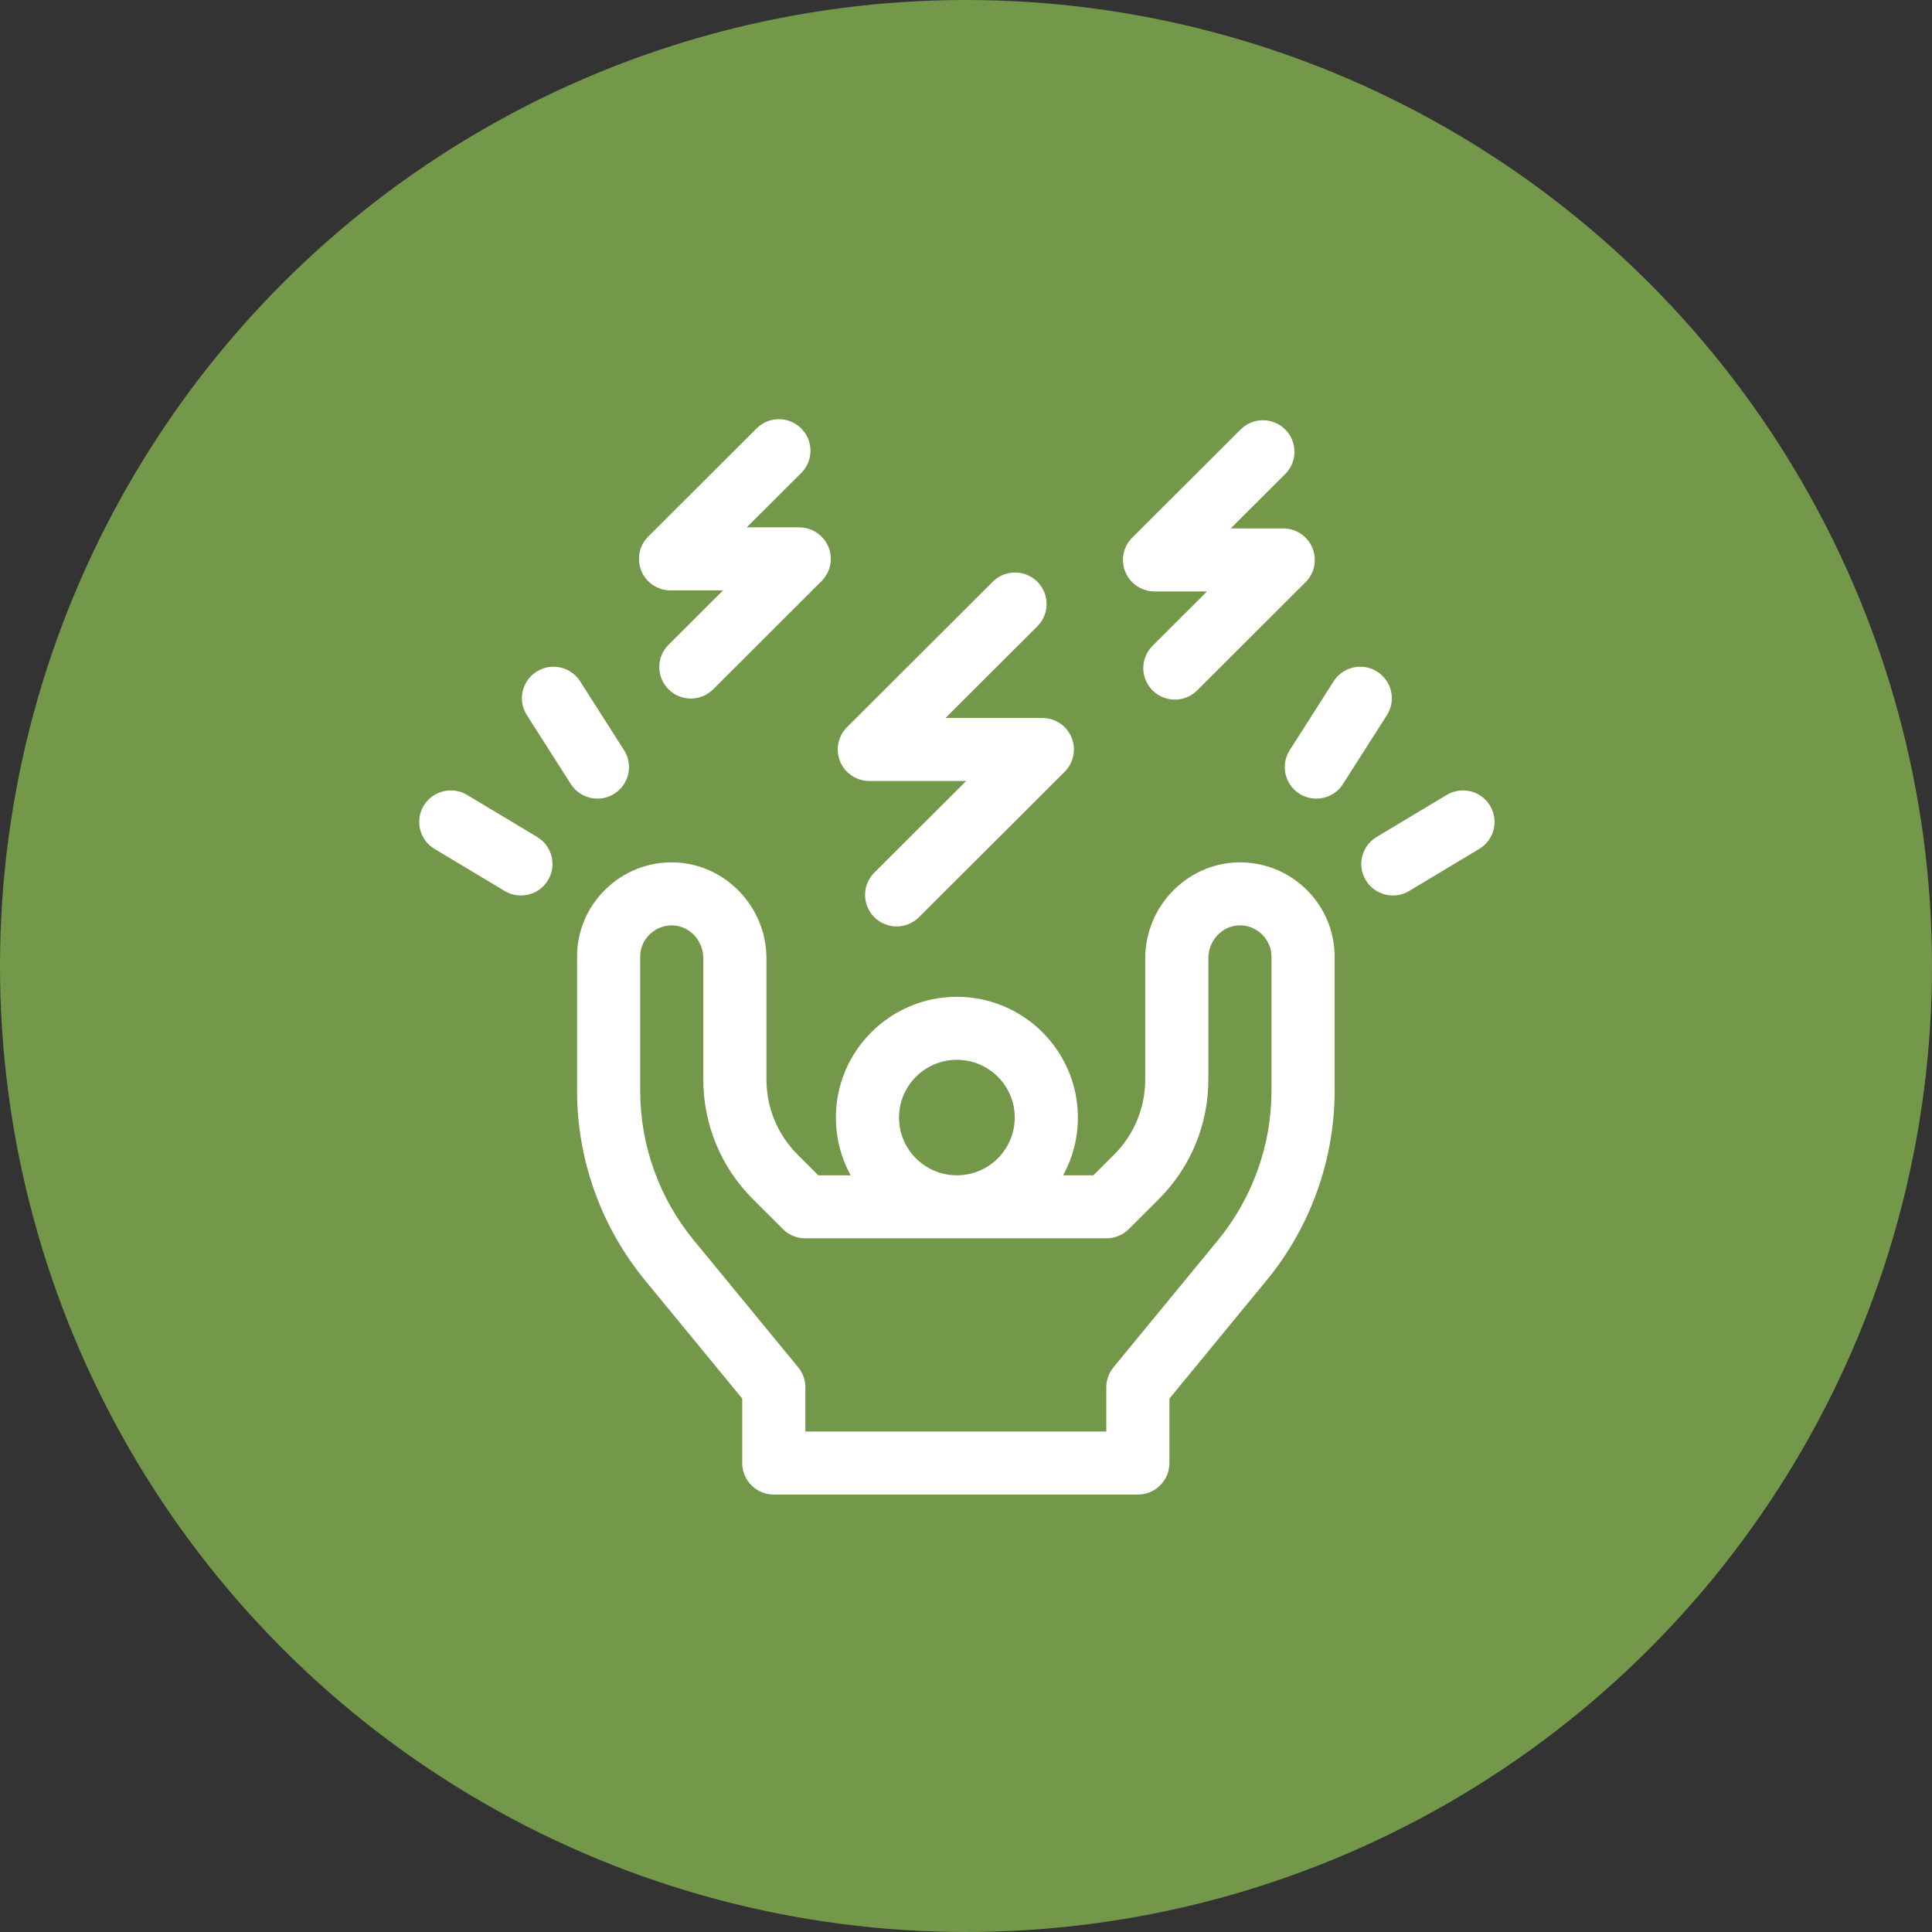 <svg width="106" height="106" viewBox="0 0 106 106" fill="none" xmlns="http://www.w3.org/2000/svg">
<rect x="0" y="0" width="106" height="106" fill="#333333" stroke="none"/>
<circle cx="53" cy="53" r="51.5" fill="#73984A" stroke="#73984A" stroke-width="3"/>
<path d="M67.885 47.316C65.1 47.393 62.834 49.75 62.834 52.572V59.217C62.834 60.782 62.223 62.254 61.114 63.361L59.988 64.484H58.329C58.845 63.542 59.139 62.463 59.139 61.315C59.139 57.662 56.161 54.69 52.5 54.69C48.84 54.69 45.861 57.662 45.861 61.315C45.861 62.463 46.155 63.542 46.671 64.484H44.897L43.771 63.361C42.662 62.254 42.051 60.782 42.051 59.217V52.572C42.051 49.75 39.785 47.393 36.999 47.316C35.584 47.278 34.246 47.799 33.232 48.784C32.218 49.769 31.66 51.088 31.66 52.5V59.844C31.66 63.624 32.983 67.315 35.385 70.239L40.723 76.733V80.272C40.723 81.226 41.499 82 42.455 82H62.429C63.386 82 64.161 81.226 64.161 80.272V76.733L69.5 70.238C71.902 67.315 73.225 63.624 73.225 59.844V52.5C73.225 51.088 72.666 49.768 71.653 48.784C70.639 47.799 69.302 47.278 67.885 47.316ZM49.325 61.315C49.325 59.568 50.749 58.147 52.5 58.147C54.251 58.147 55.675 59.568 55.675 61.315C55.675 63.063 54.251 64.484 52.5 64.484C50.749 64.484 49.325 63.063 49.325 61.315ZM69.761 59.844C69.761 62.827 68.717 65.74 66.822 68.046L61.09 75.019C60.836 75.328 60.698 75.715 60.698 76.115V78.543H44.187V76.115C44.187 75.715 44.048 75.328 43.794 75.019L38.063 68.046C36.167 65.74 35.124 62.827 35.124 59.844V52.5C35.124 52.029 35.31 51.589 35.648 51.261C35.986 50.933 36.432 50.759 36.905 50.772C37.833 50.798 38.587 51.605 38.587 52.572V59.217C38.587 61.706 39.559 64.046 41.322 65.806L42.955 67.435C43.279 67.759 43.72 67.941 44.179 67.941H60.706C61.165 67.941 61.606 67.759 61.931 67.435L63.563 65.806C65.326 64.046 66.297 61.706 66.297 59.217V52.572C66.297 51.605 67.052 50.797 67.98 50.772C68.928 50.725 69.782 51.552 69.761 52.5L69.761 59.844Z" fill="white"/>
<path d="M36.789 32.392H39.669L36.679 35.376C36.003 36.051 36.003 37.145 36.679 37.82C37.355 38.495 38.452 38.495 39.128 37.82L45.074 31.885C45.569 31.391 45.718 30.648 45.45 30.002C45.181 29.356 44.55 28.935 43.849 28.935H40.97L43.959 25.951C44.636 25.276 44.636 24.181 43.959 23.506C43.283 22.831 42.186 22.831 41.51 23.506L35.564 29.441C35.069 29.935 34.92 30.679 35.188 31.325C35.457 31.971 36.088 32.392 36.789 32.392Z" fill="white"/>
<path d="M63.344 32.449H66.224L63.234 35.433C62.558 36.108 62.558 37.203 63.234 37.878C63.911 38.553 65.007 38.553 65.684 37.878L71.63 31.943C72.125 31.449 72.273 30.705 72.005 30.059C71.737 29.413 71.106 28.992 70.405 28.992H67.525L70.515 26.008C71.191 25.333 71.191 24.239 70.515 23.564C69.838 22.889 68.742 22.889 68.066 23.564L62.12 29.498C61.624 29.993 61.476 30.736 61.744 31.382C62.012 32.028 62.644 32.449 63.344 32.449Z" fill="white"/>
<path d="M47.695 42.849H53.009L47.969 47.878C47.293 48.553 47.293 49.648 47.969 50.323C48.646 50.998 49.742 50.998 50.419 50.323L58.414 42.343C58.91 41.849 59.058 41.105 58.79 40.459C58.522 39.813 57.89 39.392 57.19 39.392H51.876L56.915 34.363C57.591 33.688 57.591 32.593 56.915 31.918C56.239 31.243 55.142 31.243 54.466 31.918L46.47 39.898C45.975 40.393 45.827 41.136 46.095 41.782C46.363 42.428 46.995 42.849 47.695 42.849Z" fill="white"/>
<path d="M75.562 36.85C74.755 36.338 73.685 36.575 73.171 37.38L70.76 41.161C70.247 41.966 70.484 43.035 71.291 43.547C72.087 44.056 73.166 43.829 73.682 43.017L76.094 39.236C76.607 38.431 76.369 37.363 75.562 36.85Z" fill="white"/>
<path d="M81.752 44.203C81.259 43.385 80.195 43.121 79.376 43.613L75.527 45.922C74.707 46.414 74.442 47.476 74.935 48.294C75.431 49.119 76.506 49.372 77.312 48.885L81.16 46.575C81.98 46.084 82.245 45.022 81.752 44.203Z" fill="white"/>
<path d="M33.709 43.547C34.516 43.035 34.753 41.966 34.24 41.161L31.829 37.38C31.315 36.575 30.245 36.338 29.438 36.85C28.631 37.363 28.393 38.431 28.907 39.237L31.318 43.017C31.834 43.829 32.914 44.056 33.709 43.547Z" fill="white"/>
<path d="M29.473 45.922L25.625 43.613C24.805 43.121 23.741 43.385 23.248 44.203C22.755 45.021 23.02 46.083 23.84 46.575L27.688 48.884C28.494 49.372 29.569 49.119 30.065 48.294C30.558 47.476 30.293 46.414 29.473 45.922Z" fill="white"/>
</svg>

